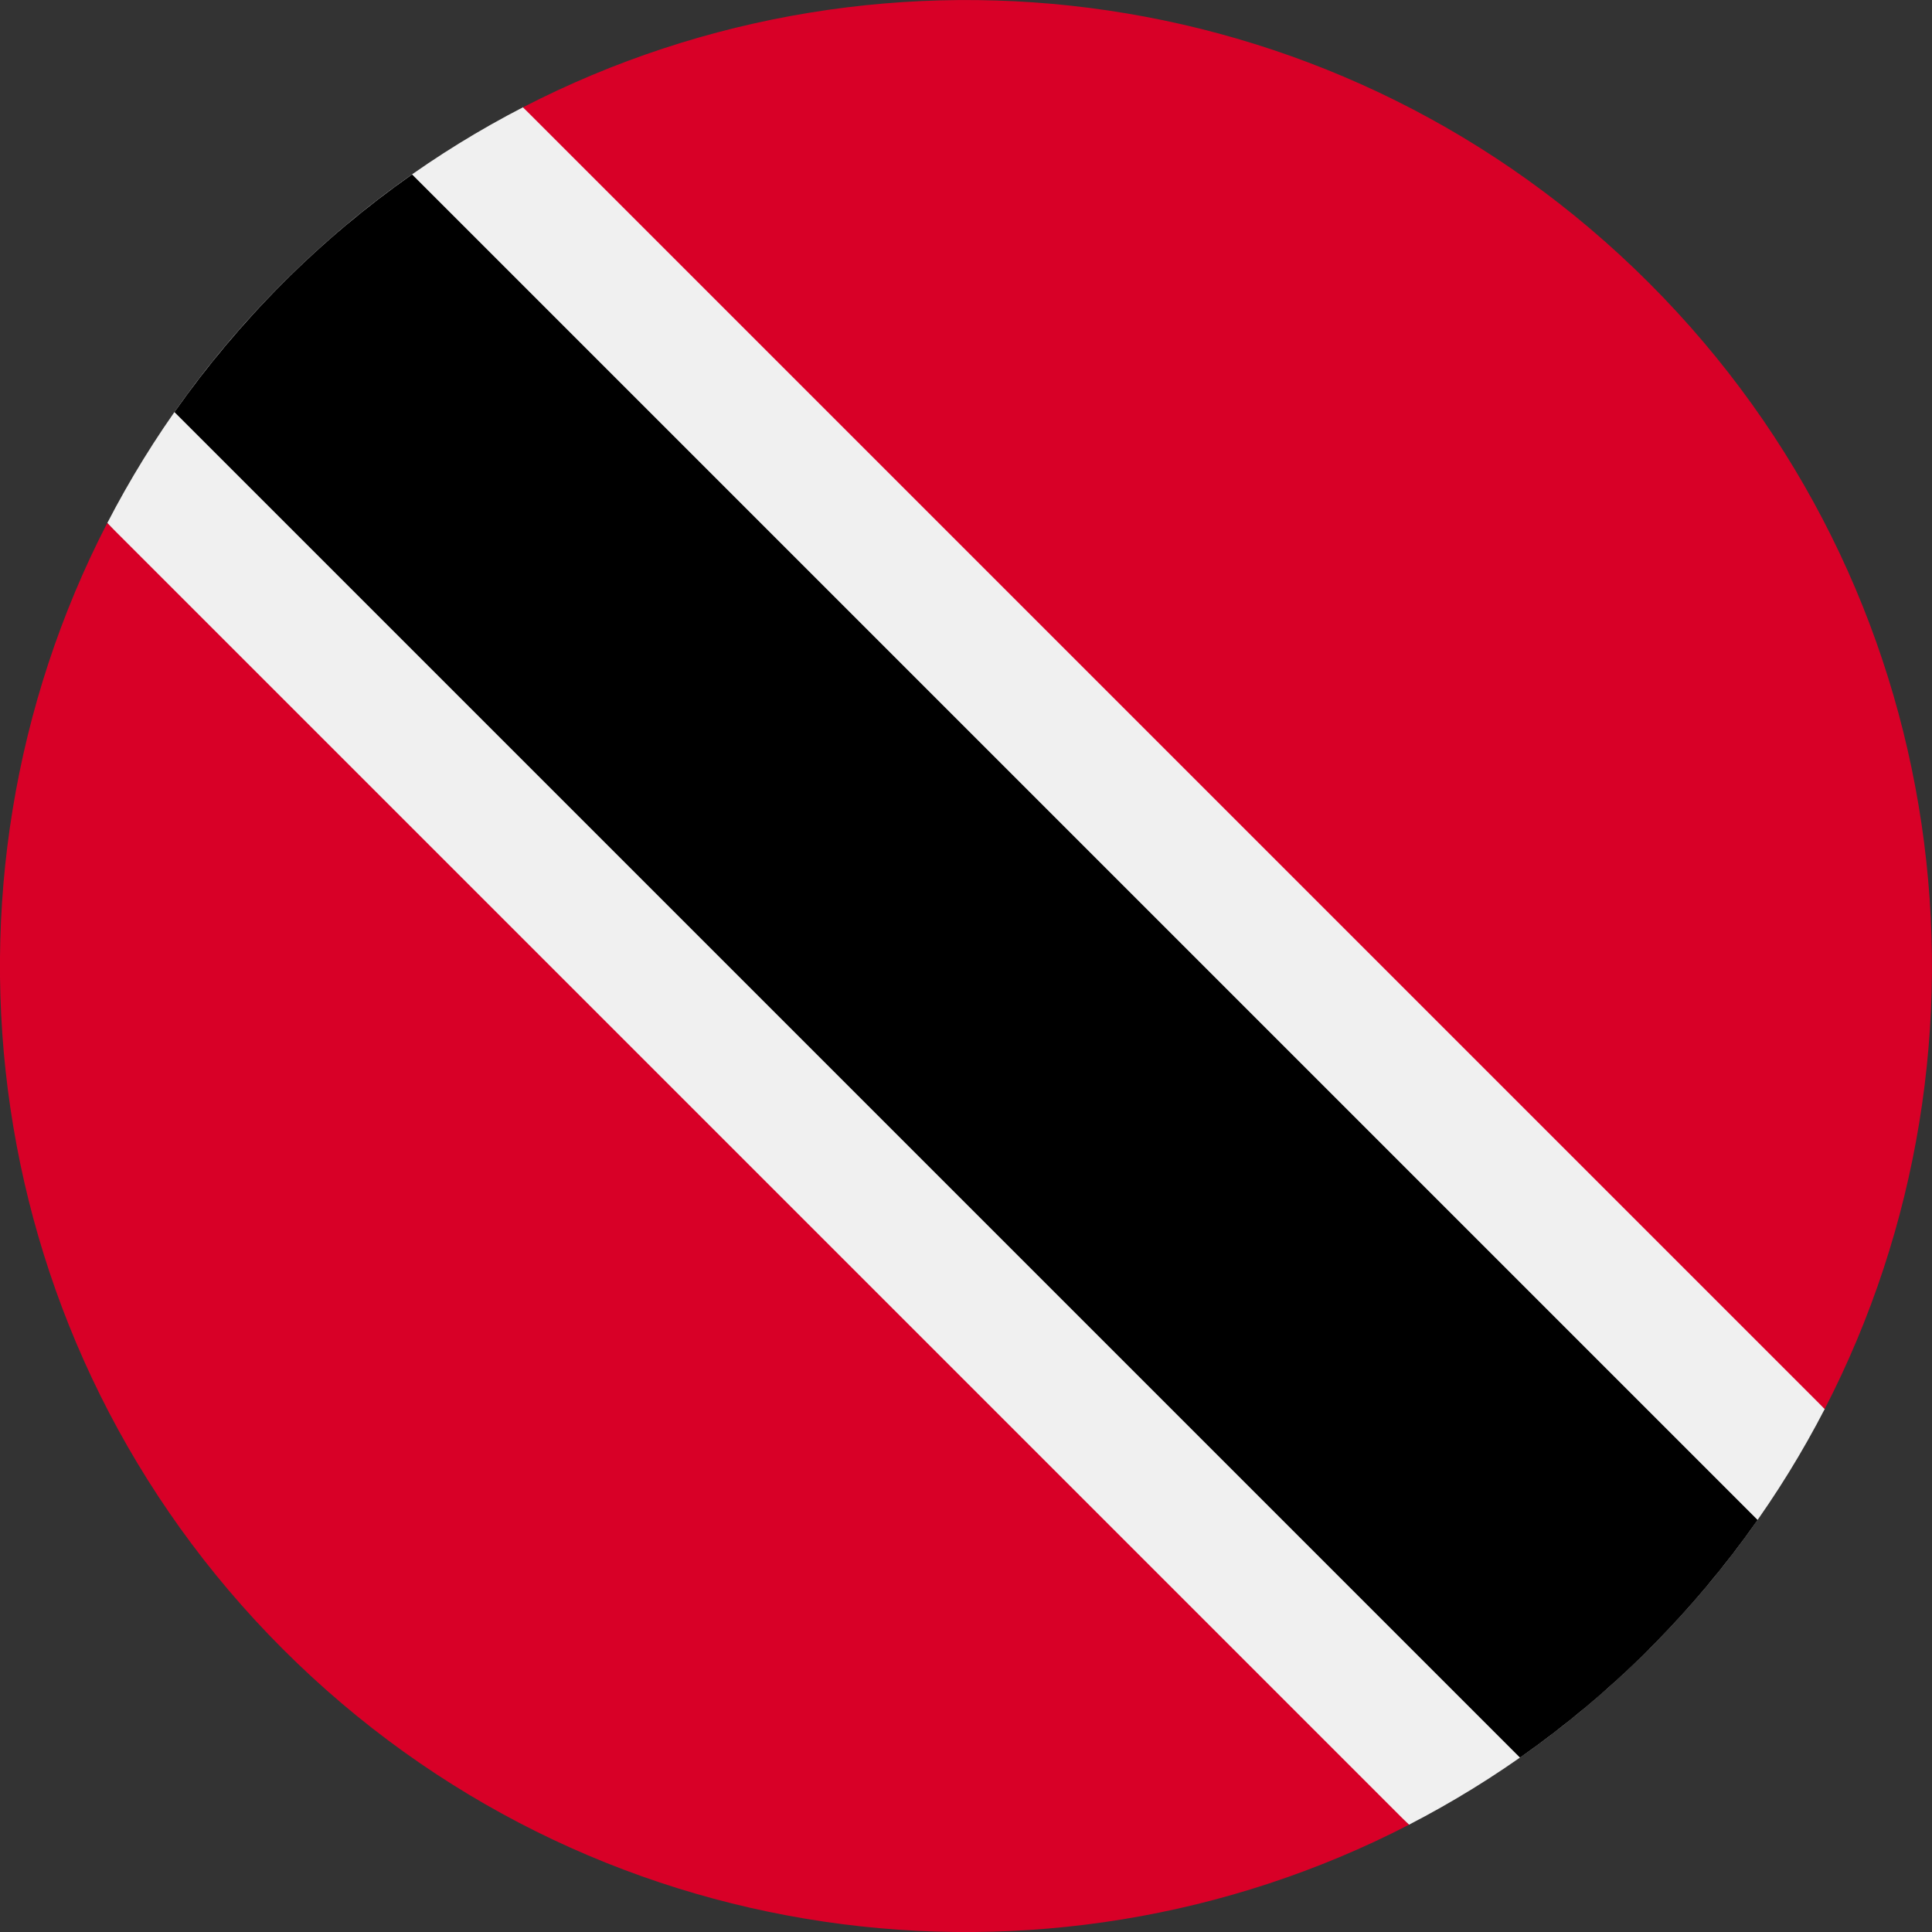 <svg fill="none" height="24" viewBox="0 0 24 24" width="24" xmlns="http://www.w3.org/2000/svg" xmlns:xlink="http://www.w3.org/1999/xlink"><rect x="0" y="0" width="24" height="24" fill="#333333" stroke="none"/><clipPath id="a"><path d="m0 0h24v24h-24z"/></clipPath><g clip-path="url(#a)"><path d="m6.498 1.332c-1.074.554-2.083 1.281-2.983 2.182-.901.901-1.627 1.909-2.182 2.983l7.716 8.454 8.454 7.716c1.074-.554 2.083-1.281 2.983-2.182.901-.901 1.627-1.909 2.182-2.983l-7.716-8.454z" fill="#f0f0f0"/><path d="m20.486 20.486c.503-.503.952-1.04 1.348-1.604l-16.715-16.715c-.563.395-1.101.844-1.604 1.348s-.952 1.041-1.348 1.604l16.715 16.715c.563-.395 1.101-.844 1.604-1.347z" fill="#000"/><g fill="#d80027"><path d="m3.514 20.486c3.786 3.786 9.472 4.513 13.988 2.182l-16.17-16.17c-2.331 4.516-1.604 10.202 2.182 13.988z"/><path d="m20.485 3.515c-3.786-3.786-9.472-4.513-13.988-2.182l16.17 16.17c2.331-4.516 1.604-10.202-2.182-13.988z"/></g></g></svg>